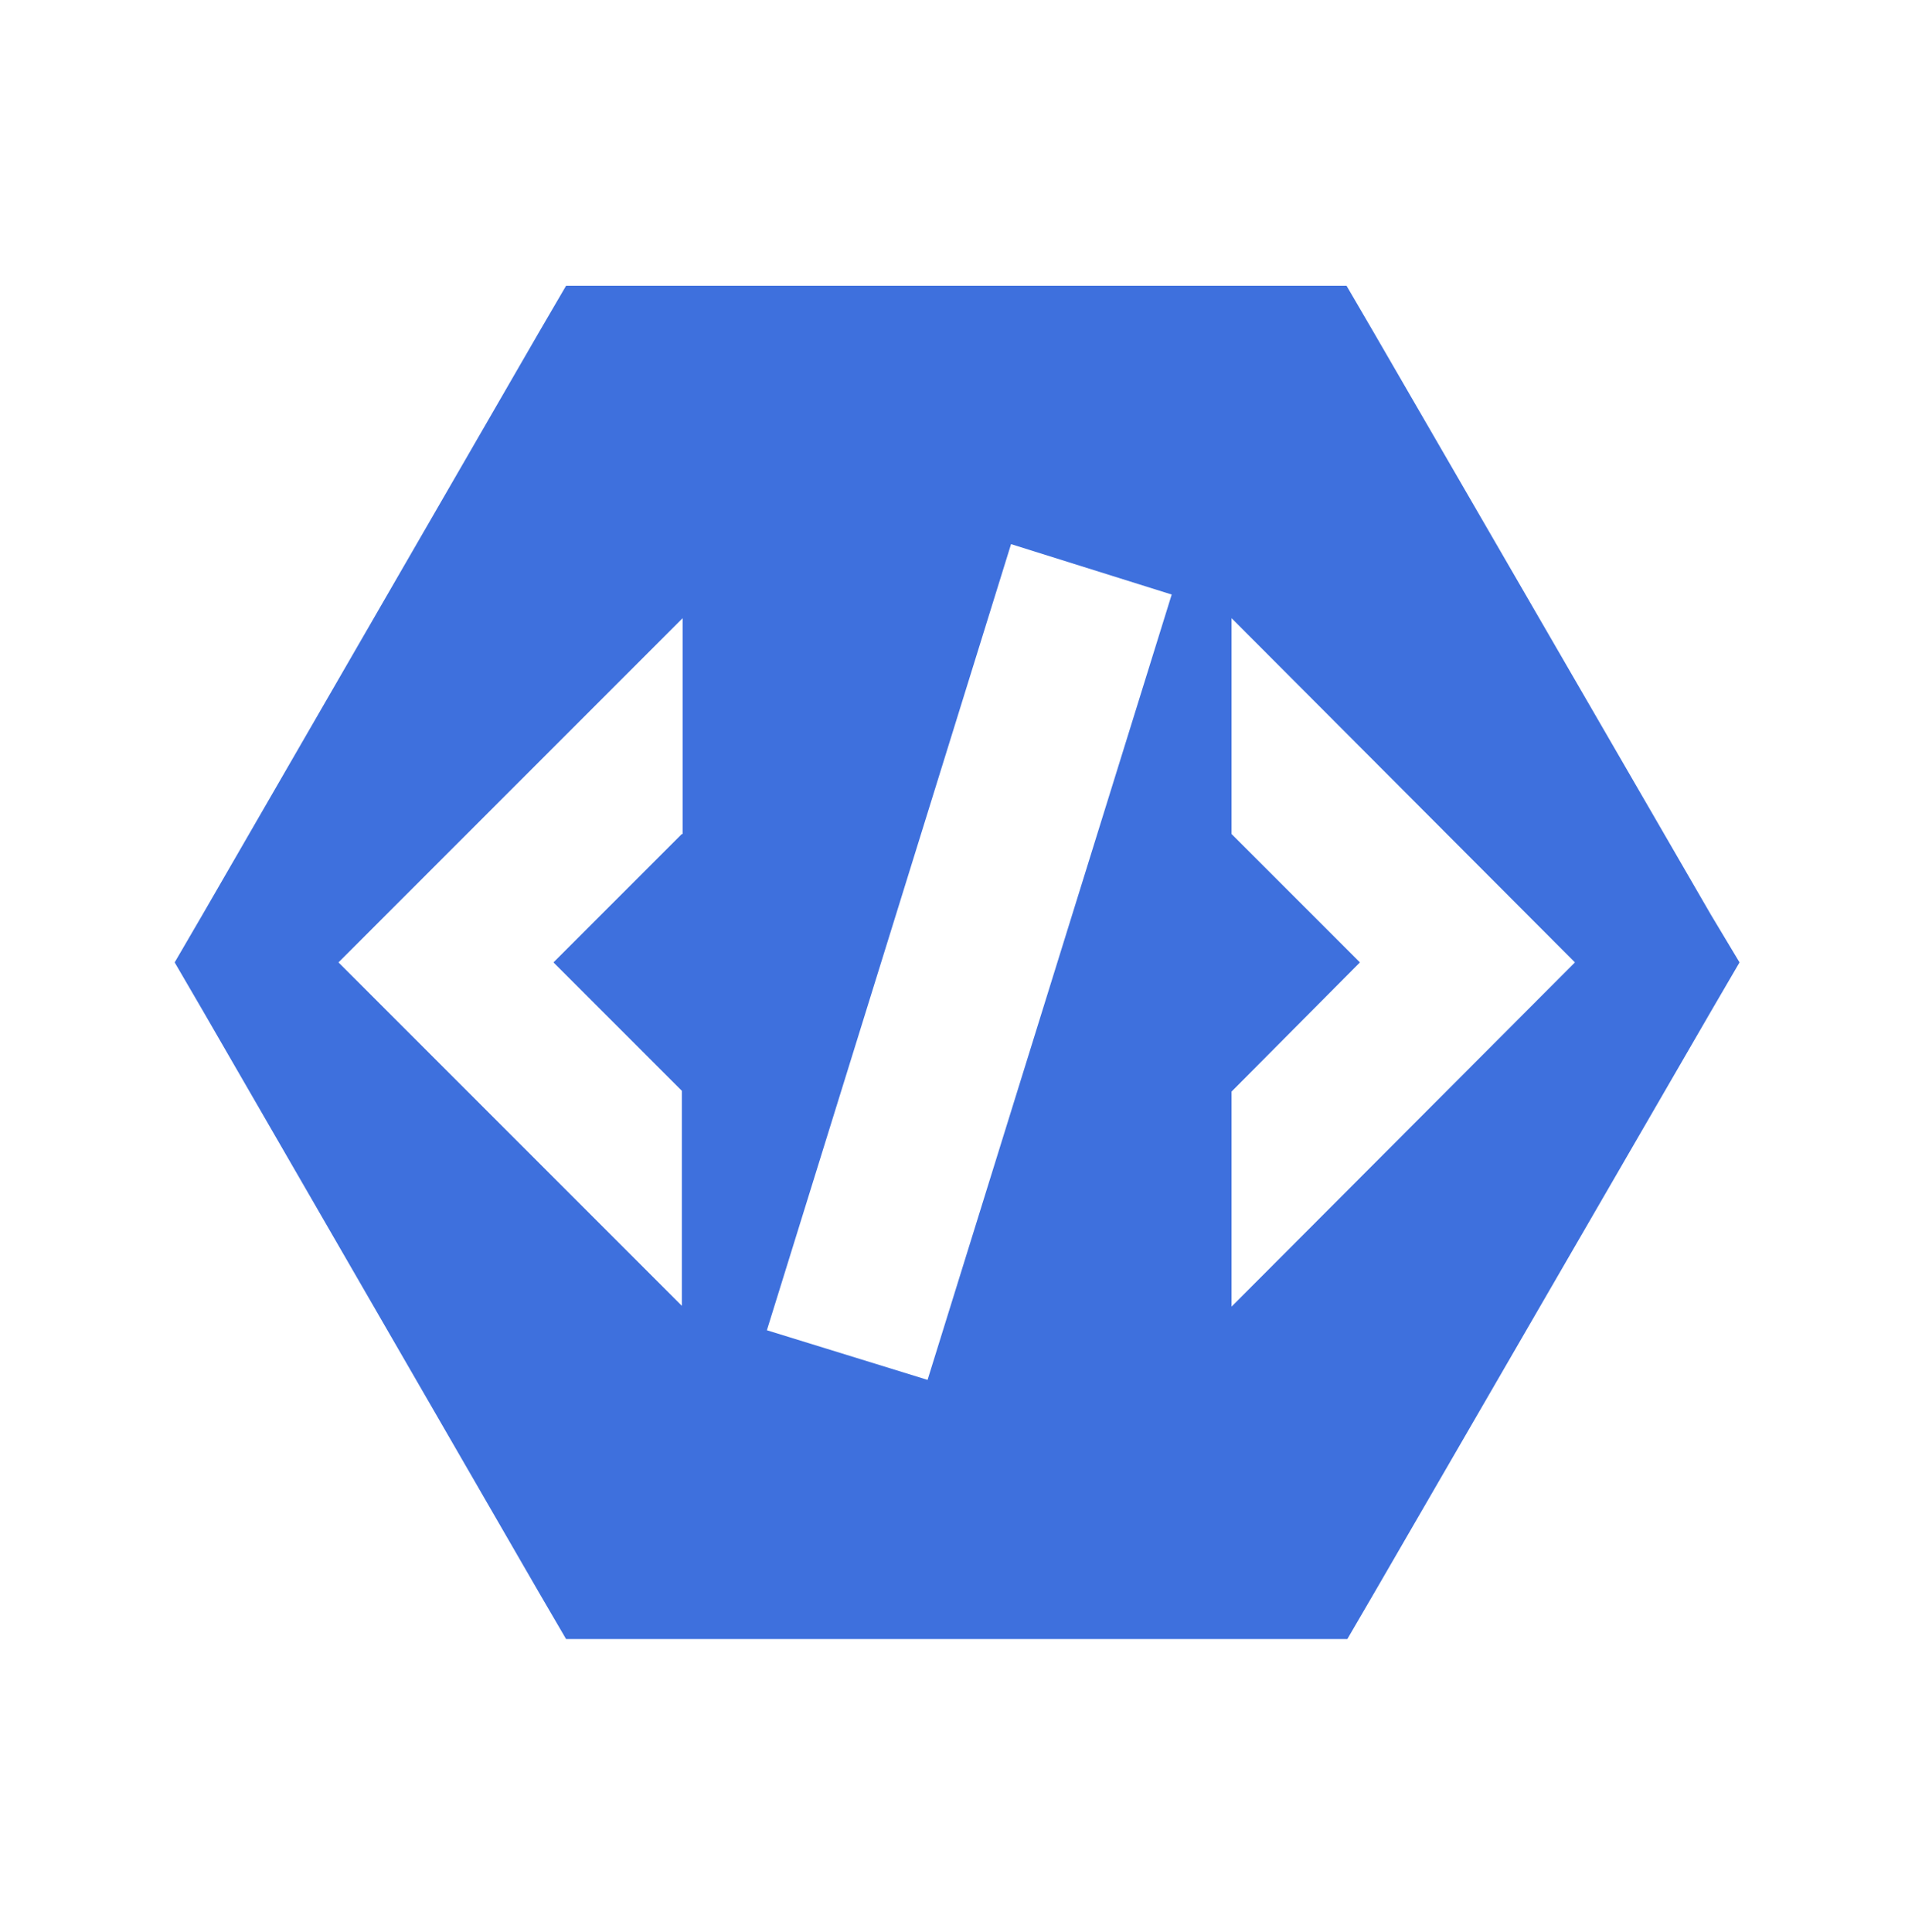 <svg width="72" height="73" viewBox="0 0 72 73" fill="none" xmlns="http://www.w3.org/2000/svg">
<path d="M64.674 34.582L51.935 12.585L50.893 10.799H21.395L20.353 12.585L7.643 34.582L6.602 36.368L7.643 38.154L20.353 60.151L21.395 61.937H50.923L51.964 60.151L64.704 38.154L65.746 36.368L64.674 34.582ZM25.771 31.516L20.919 36.368L25.771 41.22V49.346L12.793 36.368L25.8 23.36V31.516H25.771ZM35.058 52.144L28.985 50.269L38.213 20.562L44.285 22.467L35.058 52.144ZM46.547 49.376V41.249L51.399 36.368L46.547 31.516V23.36L59.525 36.368L46.547 49.376Z" fill="#3E70DD"/>
</svg>

